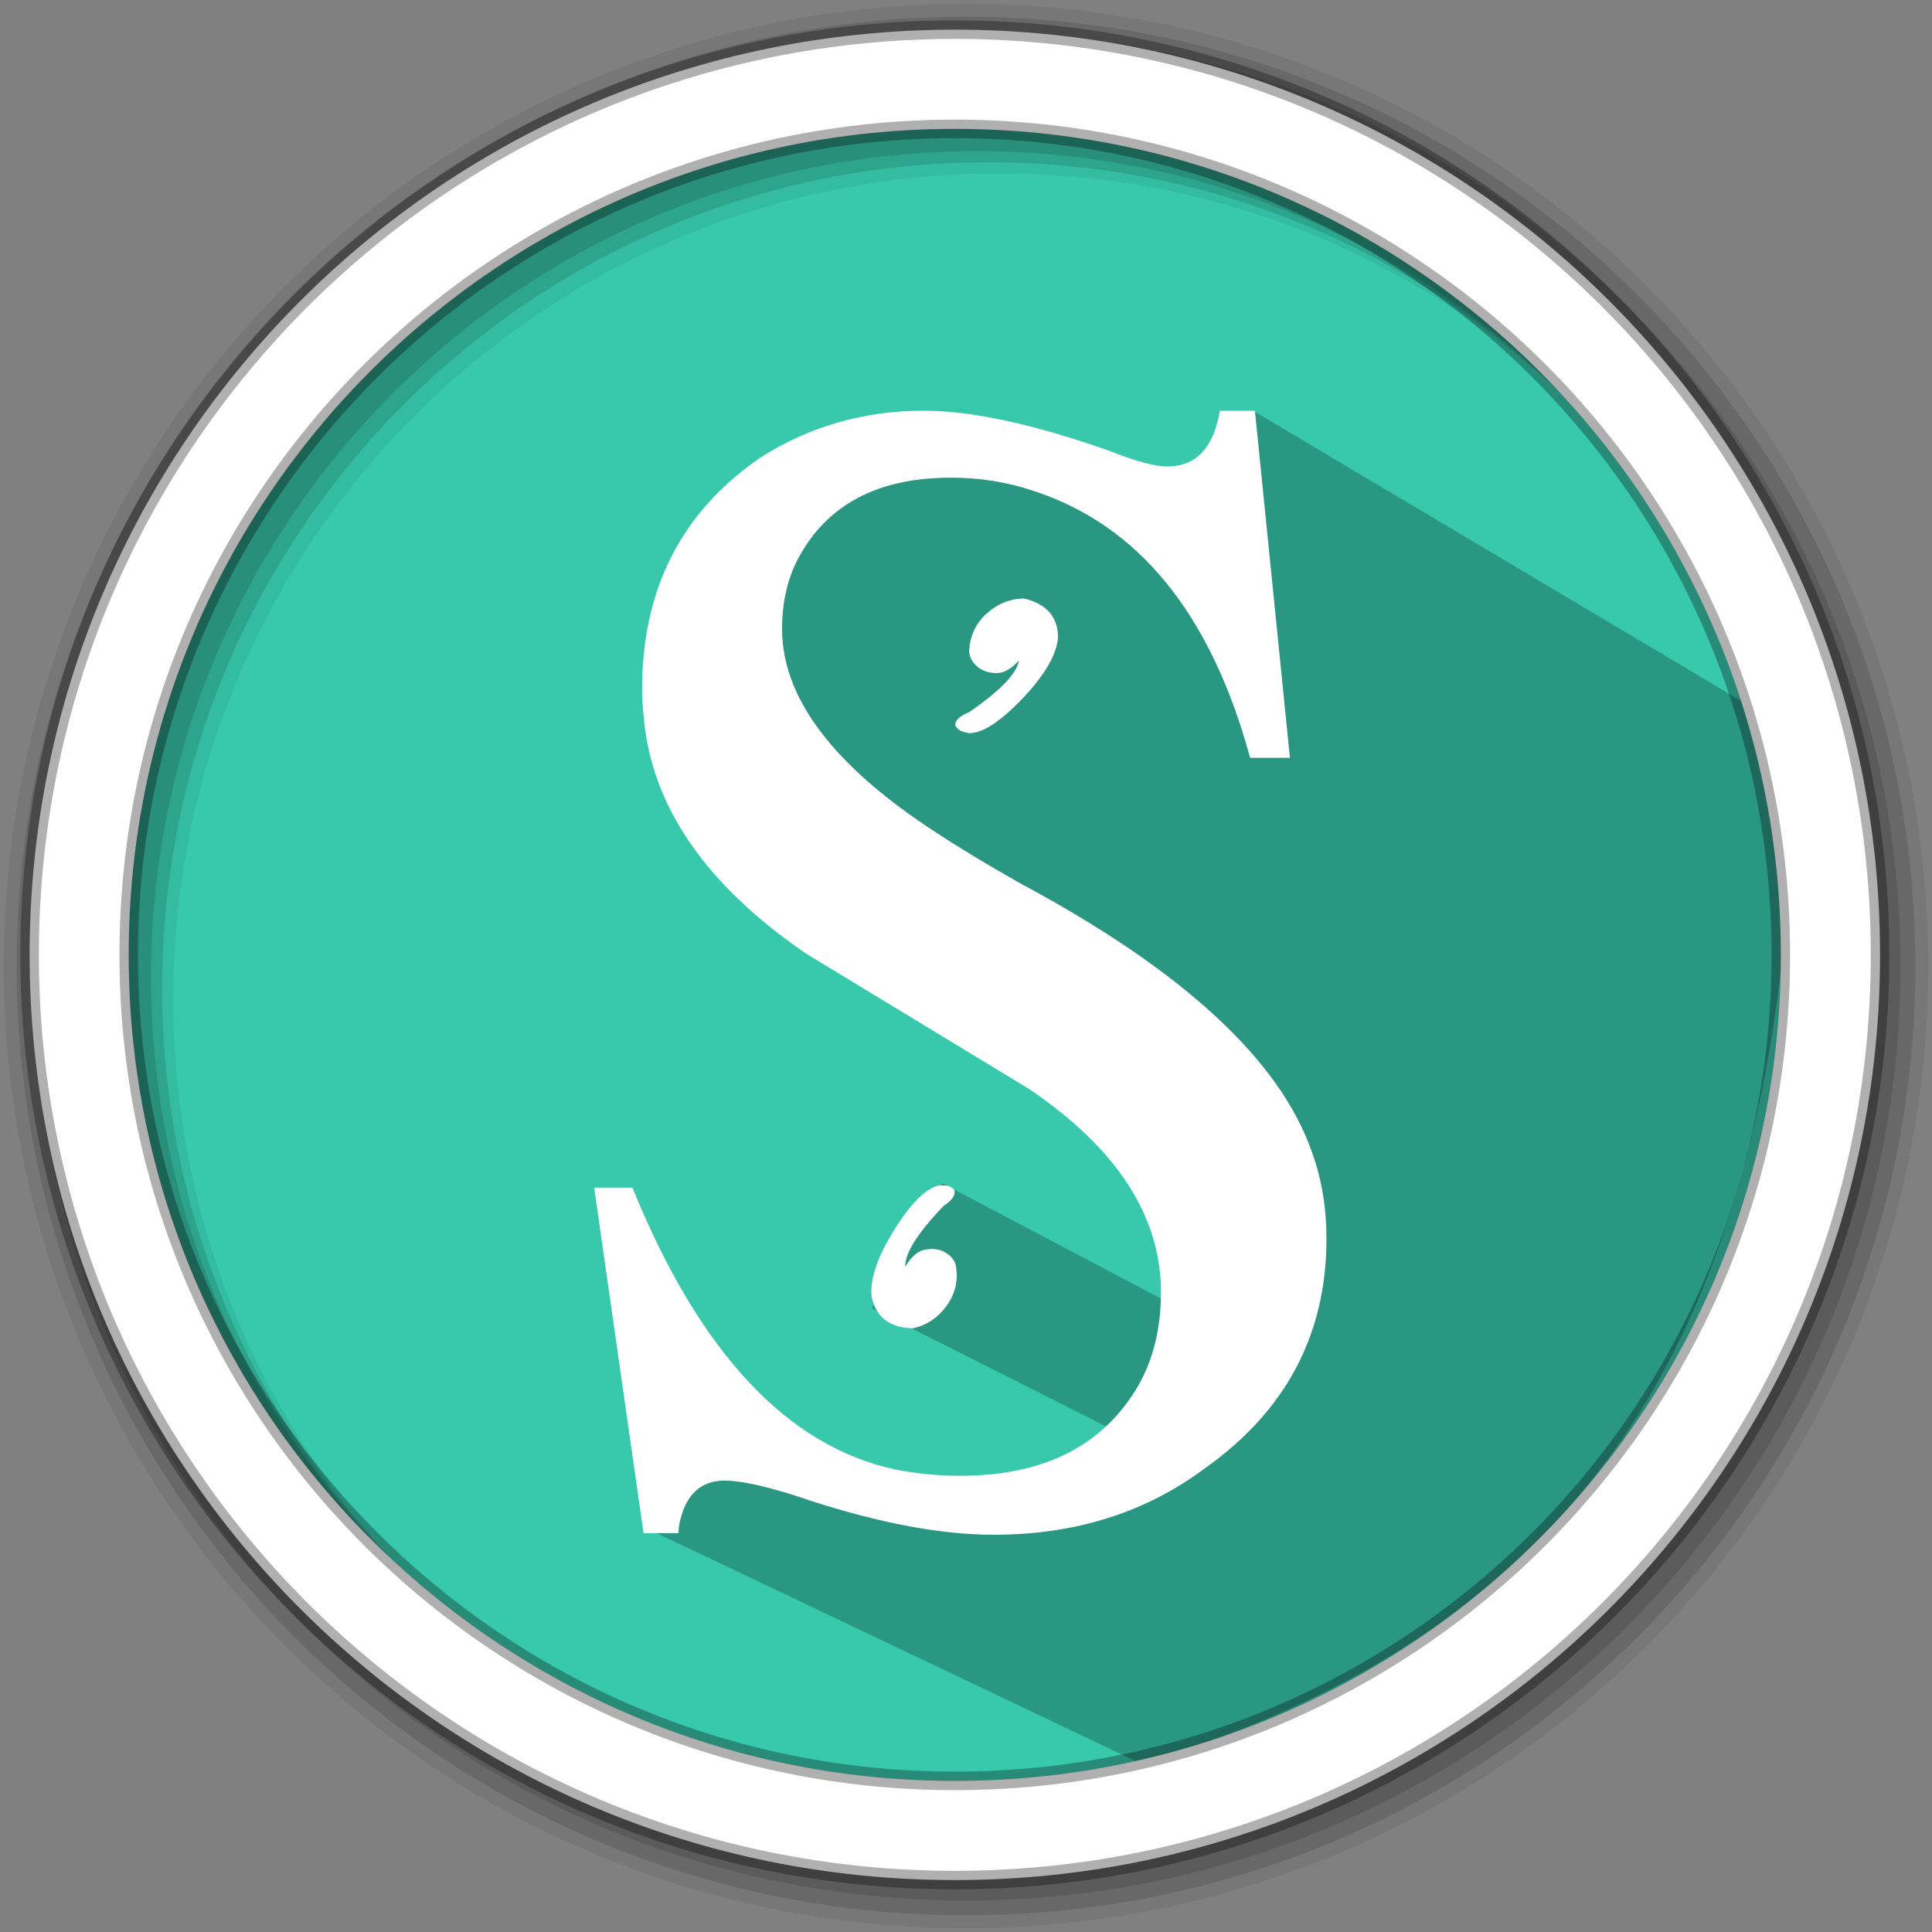 <?xml version="1.0" encoding="UTF-8" standalone="no"?>
<svg xmlns="http://www.w3.org/2000/svg" height="512" viewBox="0 0 512 512" width="512" version="1.1">
 <rect x="0" y="0" width="512" height="512" fill="#808080" stroke="none"/>
 <path style="fill:#38c9ad;fill-rule:evenodd;fill-opacity:1" d="m 471.95,253.05 c 0,120.9 -98.01,218.9 -218.9,218.9 -120.9,0 -218.9,-98.01 -218.9,-218.9 0,-120.9 98.01,-218.9 218.9,-218.9 120.9,0 218.9,98.01 218.9,218.9"/>
 <path style="fill-opacity:0.067;fill-rule:evenodd" d="M 256,1 C 115.17,1 1,115.17 1,256 1,396.83 115.17,511 256,511 396.83,511 511,396.83 511,256 511,115.17 396.83,1 256,1 m 8.827,44.931 c 120.9,0 218.9,98 218.9,218.9 0,120.9 -98,218.9 -218.9,218.9 -120.9,0 -218.93,-98 -218.93,-218.9 0,-120.9 98.03,-218.9 218.93,-218.9"/>
 <g style="fill-opacity:0.129;fill-rule:evenodd">
  <path d="m 256,4.433 c -138.94,0 -251.57,112.63 -251.57,251.57 0,138.94 112.63,251.57 251.57,251.57 138.94,0 251.57,-112.63 251.57,-251.57 C 507.57,117.063 394.94,4.433 256,4.433 m 5.885,38.556 c 120.9,0 218.9,98 218.9,218.9 0,120.9 -98,218.9 -218.9,218.9 -120.9,0 -218.93,-98 -218.93,-218.9 0,-120.9 98.03,-218.9 218.93,-218.9"/>
  <path d="m 256,8.356 c -136.77,0 -247.64,110.87 -247.64,247.64 0,136.77 110.87,247.64 247.64,247.64 136.77,0 247.64,-110.87 247.64,-247.64 C 503.64,119.226 392.77,8.356 256,8.356 m 2.942,31.691 c 120.9,0 218.9,98 218.9,218.9 0,120.9 -98,218.9 -218.9,218.9 -120.9,0 -218.93,-98 -218.93,-218.9 0,-120.9 98.03,-218.9 218.93,-218.9"/>
 </g>
 <path style="opacity:0.25" d="m 325.962,114.205 c -0.05,26.926 5.515,20.344 -61.784,2.812 l -3.336,0 -43.75,4.114 -24.427,58.441 105.382,97.61 30.967,78.204 -79.325,-41.813 -18.654,33.151 75.66,38.134 -53.923,16.096 c -44.715,-7.884 -61.444,-28.684 -80.061,-48.614 l -1.901,52.432 131.943,62.789 c 84.898,-26.851 154.559,-77.455 169.53,-213.31 -1.307,-13.79 9.714,-90.544 -3.143,-63.907 l -137.069,-81.504 -2.619,8.132"/>
 <path style="fill:#ffffff;fill-rule:evenodd;stroke:#000000;stroke-width:4.904;stroke-opacity:0.31" d="m 253.04,7.859 c -135.42,0 -245.19,109.78 -245.19,245.19 0,135.42 109.78,245.19 245.19,245.19 135.42,0 245.19,-109.78 245.19,-245.19 0,-135.42 -109.78,-245.19 -245.19,-245.19 z m 0,26.297 c 120.9,0 218.9,98 218.9,218.9 0,120.9 -98,218.9 -218.9,218.9 -120.9,0 -218.93,-98 -218.93,-218.9 0,-120.9 98.03,-218.9 218.93,-218.9 z"/>
 <g transform="matrix(1.383,0,0,1.383,-317.947,163.451)" style="fill:#ffffff;fill-opacity:1;opacity:1" clip-path="none">
  <g transform="matrix(7.809,0,0,7.809,-2458.308,-739.148)" style="font-size:40px;line-height:125%;letter-spacing:0px;word-spacing:0px;fill:#ffffff;fill-opacity:1;">
   <path d="m 372.734,111.238 q 0,-2.812 -3.242,-5 l -5.469,-3.32 Q 360.312,100.378 360.039,97.097 360,96.746 360,96.433 q 0,-3.711 2.93,-5.703 1.797,-1.133 3.984,-1.133 1.758,0 4.531,0.977 0.977,0.391 1.445,0.391 1.055,0 1.289,-1.367 l 0.859,0 0.859,8.516 -0.977,0 q -1.445,-5.312 -5.352,-6.562 -0.938,-0.312 -1.992,-0.312 -2.695,0 -3.75,1.992 -0.391,0.742 -0.391,1.719 0,2.383 3.32,4.688 1.016,0.703 2.539,1.563 5.977,3.203 7.148,6.602 0.352,0.977 0.352,2.109 0,3.516 -2.969,5.625 -2.188,1.641 -5.195,1.641 -2.07,0 -4.922,-0.977 -1.133,-0.352 -1.68,-0.352 -0.859,0 -1.094,0.977 -0.039,0.156 -0.039,0.312 l -0.859,0 -1.211,-8.477 0.938,0 q 2.461,6.055 6.445,6.914 0.781,0.156 1.602,0.156 3.086,0 4.375,-2.227 0.547,-0.977 0.547,-2.266 z" style="font-family:Rachana;opacity:1;fill:#ffffff;fill-opacity:1"/>
  </g>
  <g style="font-size:40px;line-height:125%;letter-spacing:0px;word-spacing:0px;fill:#ffffff;fill-opacity:1;">
   <path d="m 415.627,22.303 q 3.911,0 10.371,-6.812 6.24,-6.636 6.636,-11.514 0,-5.889 -6.46,-7.471 -4.043,0 -7.295,2.944 -3.032,2.812 -3.252,6.943 -0.088,1.67 1.45,3.076 1.406,1.274 3.691,1.318 2.065,0.088 4.395,-2.417 -0.659,3.779 -9.536,9.888 -2.681,1.099 -2.681,2.461 0,0.396 0.879,1.055 0.22,0.22 1.802,0.527 z" style="font-size:90px;font-family:Mallige;fill:#ffffff;fill-opacity:1"/>
  </g>
  <g transform="matrix(-0.979,0.203,-0.203,-0.979,0,0)" style="font-size:40px;line-height:125%;letter-spacing:0px;word-spacing:0px;fill:#ffffff;fill-opacity:1;">
   <path d="m -379.272,-189.936 q 3.911,0 10.371,-6.812 6.24,-6.636 6.636,-11.514 0,-5.889 -6.46,-7.471 -4.043,0 -7.295,2.944 -3.032,2.812 -3.252,6.943 -0.088,1.67 1.45,3.076 1.406,1.274 3.691,1.318 2.065,0.088 4.395,-2.417 -0.659,3.779 -9.536,9.888 -2.681,1.099 -2.681,2.461 0,0.396 0.879,1.055 0.22,0.22 1.802,0.527 z" style="font-size:90px;font-family:Mallige;fill:#ffffff;fill-opacity:1"/>
  </g>
 </g>
</svg>

